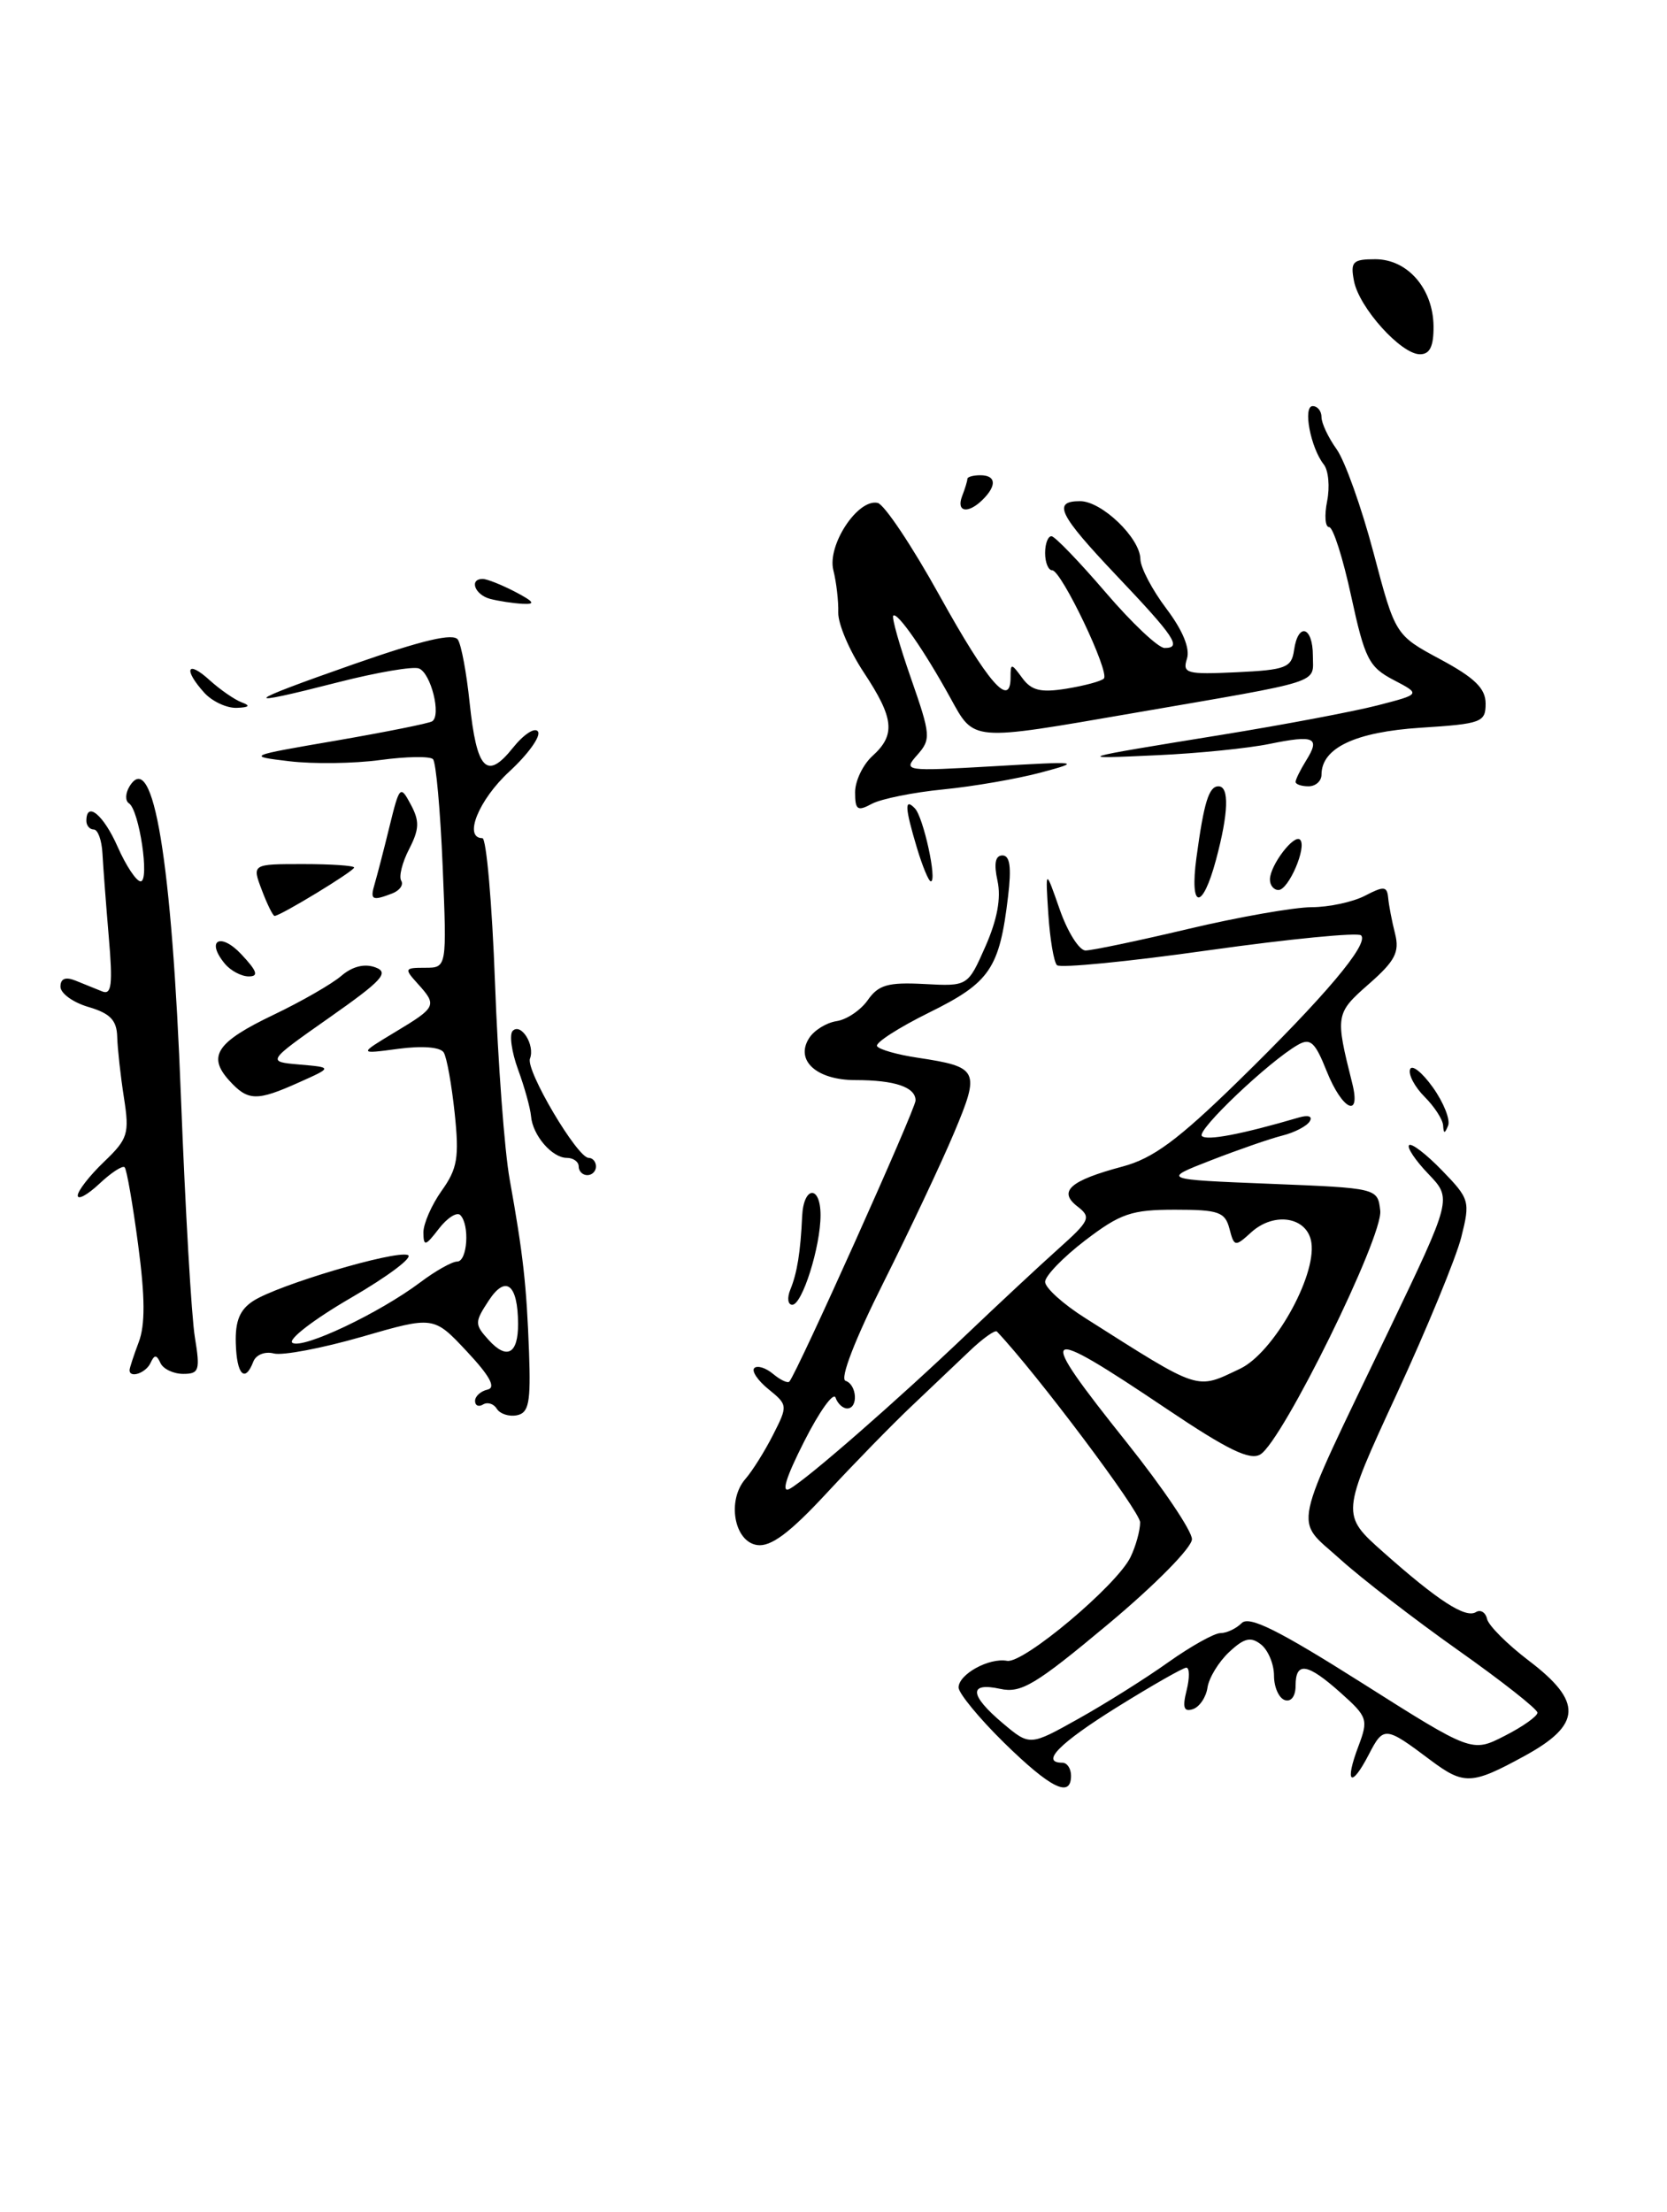 <?xml version="1.0" encoding="UTF-8" standalone="no"?>
<!DOCTYPE svg PUBLIC "-//W3C//DTD SVG 1.1//EN" "http://www.w3.org/Graphics/SVG/1.1/DTD/svg11.dtd" >
<svg xmlns="http://www.w3.org/2000/svg" xmlns:xlink="http://www.w3.org/1999/xlink" version="1.1" viewBox="0 0 193 256">
 <g >
 <path fill="currentColor"
d=" M 165.97 37.75 C 165.92 33.40 162.96 30.00 159.23 30.00 C 156.61 30.00 156.33 30.29 156.76 32.52 C 157.35 35.61 162.21 41.00 164.40 41.00 C 165.55 41.00 165.99 40.08 165.97 37.75 Z  M 116.23 201.67 C 113.34 198.83 110.98 195.95 110.98 195.29 C 111.00 193.75 114.52 191.82 116.60 192.21 C 118.49 192.56 129.32 183.46 130.89 180.20 C 131.50 178.94 132.00 177.13 132.00 176.18 C 132.00 174.91 119.99 158.92 115.42 154.10 C 115.21 153.88 113.79 154.89 112.27 156.34 C 110.75 157.79 107.70 160.68 105.50 162.77 C 103.30 164.85 98.88 169.38 95.67 172.84 C 91.42 177.42 89.25 179.03 87.67 178.81 C 84.99 178.43 84.14 173.64 86.30 171.16 C 87.10 170.25 88.54 167.95 89.50 166.06 C 91.22 162.68 91.21 162.59 88.98 160.78 C 87.74 159.78 86.99 158.67 87.33 158.33 C 87.67 157.99 88.65 158.29 89.50 159.00 C 90.35 159.71 91.20 160.11 91.39 159.89 C 92.31 158.83 106.00 128.35 106.00 127.36 C 106.00 125.81 103.60 125.00 99.04 125.00 C 94.56 125.00 92.04 122.74 93.66 120.17 C 94.23 119.25 95.67 118.36 96.84 118.18 C 98.02 118.01 99.65 116.91 100.47 115.74 C 101.70 113.98 102.81 113.66 107.00 113.88 C 112.05 114.15 112.05 114.15 114.09 109.53 C 115.46 106.42 115.92 103.93 115.49 101.95 C 115.05 99.94 115.23 99.00 116.06 99.00 C 116.93 99.00 117.12 100.37 116.71 103.75 C 115.72 112.10 114.62 113.71 107.58 117.18 C 104.02 118.94 101.31 120.69 101.54 121.07 C 101.78 121.46 103.89 122.06 106.24 122.41 C 113.32 123.48 113.50 123.87 110.46 131.10 C 108.98 134.62 105.29 142.43 102.27 148.46 C 98.98 155.02 97.22 159.57 97.89 159.80 C 99.22 160.24 99.39 163.00 98.08 163.00 C 97.58 163.00 96.97 162.44 96.74 161.75 C 96.50 161.06 94.86 163.35 93.10 166.83 C 90.96 171.05 90.41 172.87 91.45 172.29 C 93.51 171.13 103.86 162.10 112.00 154.34 C 115.58 150.93 120.30 146.53 122.50 144.56 C 126.20 141.25 126.37 140.88 124.74 139.62 C 122.47 137.87 123.87 136.63 129.98 135.00 C 133.50 134.06 136.38 131.93 143.33 125.15 C 153.38 115.33 158.55 109.21 157.58 108.25 C 157.22 107.89 149.30 108.66 139.97 109.97 C 130.65 111.29 122.73 112.06 122.37 111.70 C 122.01 111.34 121.56 108.67 121.37 105.77 C 121.03 100.50 121.03 100.50 122.69 105.25 C 123.60 107.86 124.95 110.00 125.68 110.00 C 126.42 110.00 131.78 108.88 137.60 107.50 C 143.42 106.12 149.82 105.00 151.84 104.99 C 153.85 104.99 156.64 104.39 158.04 103.66 C 160.23 102.52 160.59 102.55 160.72 103.92 C 160.80 104.79 161.16 106.66 161.52 108.07 C 162.05 110.19 161.52 111.22 158.47 113.89 C 154.61 117.28 154.58 117.49 156.56 125.38 C 157.60 129.52 155.40 128.47 153.60 123.97 C 152.25 120.58 151.71 120.09 150.25 120.93 C 146.89 122.86 138.51 130.82 139.15 131.47 C 139.71 132.04 143.69 131.29 150.38 129.33 C 151.48 129.01 152.00 129.19 151.63 129.78 C 151.30 130.33 149.87 131.07 148.47 131.42 C 147.07 131.77 143.35 133.06 140.21 134.28 C 134.50 136.50 134.50 136.50 147.00 137.00 C 159.50 137.50 159.50 137.50 159.80 140.11 C 160.15 143.09 148.50 166.76 145.92 168.32 C 144.72 169.05 142.13 167.79 135.15 163.10 C 120.25 153.09 119.74 153.52 130.50 167.00 C 134.62 172.17 138.00 177.17 138.00 178.13 C 138.00 179.10 133.73 183.43 128.29 187.97 C 119.88 194.99 118.22 195.99 115.79 195.45 C 112.11 194.65 112.24 196.18 116.11 199.44 C 119.23 202.06 119.23 202.06 124.86 198.91 C 127.96 197.18 132.64 194.24 135.25 192.38 C 137.87 190.52 140.59 189.00 141.30 189.00 C 142.02 189.00 143.12 188.48 143.76 187.84 C 144.63 186.97 148.01 188.65 157.67 194.76 C 170.42 202.83 170.42 202.83 174.21 200.89 C 176.30 199.83 178.00 198.62 178.00 198.21 C 178.00 197.80 173.87 194.55 168.83 190.99 C 163.79 187.43 157.63 182.68 155.14 180.43 C 149.80 175.59 149.31 177.92 160.73 154.11 C 168.11 138.72 168.11 138.72 165.38 135.87 C 163.87 134.30 162.87 132.80 163.14 132.53 C 163.41 132.25 165.13 133.57 166.95 135.45 C 170.15 138.75 170.23 139.02 169.18 143.19 C 168.58 145.56 165.21 153.75 161.68 161.39 C 155.26 175.29 155.26 175.29 160.16 179.64 C 166.48 185.25 169.67 187.32 170.88 186.57 C 171.41 186.24 172.00 186.60 172.17 187.37 C 172.35 188.14 174.53 190.31 177.00 192.19 C 183.26 196.94 183.14 199.60 176.50 203.22 C 170.38 206.57 169.49 206.60 165.59 203.68 C 160.37 199.76 160.18 199.75 158.47 203.06 C 156.42 207.02 155.64 206.40 157.27 202.10 C 158.44 199.00 158.33 198.69 155.23 195.92 C 151.37 192.47 150.00 192.25 150.00 195.08 C 150.00 196.31 149.48 196.99 148.75 196.75 C 148.06 196.52 147.50 195.25 147.50 193.92 C 147.50 192.59 146.82 190.97 146.00 190.32 C 144.81 189.38 144.05 189.56 142.30 191.20 C 141.10 192.32 139.97 194.17 139.80 195.30 C 139.64 196.42 138.87 197.55 138.11 197.80 C 137.06 198.15 136.88 197.62 137.38 195.63 C 137.74 194.18 137.73 193.00 137.35 193.00 C 136.98 193.00 133.37 195.06 129.33 197.57 C 122.63 201.75 120.41 204.00 123.00 204.00 C 123.55 204.00 124.00 204.68 124.00 205.50 C 124.00 208.14 121.64 206.97 116.23 201.67 Z  M 143.58 158.40 C 147.41 156.58 152.39 147.78 151.83 143.83 C 151.41 140.85 147.56 140.18 144.87 142.61 C 142.99 144.32 142.89 144.31 142.34 142.19 C 141.83 140.26 141.09 140.00 136.03 140.00 C 130.99 140.00 129.72 140.44 125.64 143.55 C 123.09 145.50 121.00 147.66 121.00 148.35 C 121.00 149.04 123.09 150.93 125.66 152.55 C 139.13 161.09 138.41 160.85 143.58 158.40 Z  M 57.52 163.04 C 57.16 162.45 56.44 162.23 55.93 162.54 C 55.42 162.86 55.00 162.67 55.00 162.13 C 55.00 161.59 55.65 161.00 56.44 160.82 C 57.45 160.60 56.73 159.26 54.05 156.40 C 50.21 152.30 50.21 152.30 41.88 154.71 C 37.30 156.03 32.72 156.90 31.71 156.64 C 30.68 156.37 29.64 156.78 29.33 157.58 C 28.36 160.10 27.40 159.10 27.30 155.46 C 27.22 152.86 27.77 151.55 29.35 150.54 C 32.24 148.69 45.64 144.71 47.21 145.24 C 47.91 145.47 44.94 147.70 40.63 150.20 C 36.32 152.70 33.27 155.05 33.86 155.41 C 35.07 156.16 43.90 151.98 48.68 148.39 C 50.43 147.07 52.35 146.00 52.93 146.00 C 54.12 146.00 54.40 141.74 53.29 140.62 C 52.90 140.23 51.78 140.94 50.81 142.20 C 49.25 144.23 49.04 144.28 49.02 142.65 C 49.01 141.64 49.96 139.46 51.13 137.81 C 52.96 135.25 53.18 133.96 52.64 128.82 C 52.29 125.53 51.73 122.37 51.37 121.80 C 50.99 121.18 48.89 121.01 46.12 121.38 C 41.50 122.00 41.50 122.00 45.75 119.44 C 50.54 116.56 50.64 116.36 48.35 113.83 C 46.78 112.10 46.83 112.00 49.21 112.00 C 51.74 112.00 51.74 112.00 51.25 100.25 C 50.98 93.79 50.48 88.21 50.13 87.86 C 49.78 87.50 47.02 87.55 44.00 87.96 C 40.98 88.37 36.25 88.43 33.50 88.10 C 28.54 87.51 28.59 87.48 38.92 85.71 C 44.64 84.72 49.65 83.72 50.03 83.48 C 51.12 82.81 49.89 77.89 48.50 77.36 C 47.82 77.10 43.65 77.81 39.22 78.94 C 27.58 81.92 28.00 81.40 40.91 76.88 C 48.98 74.06 52.52 73.23 53.02 74.04 C 53.42 74.67 54.02 77.94 54.37 81.30 C 55.19 89.12 56.35 90.34 59.37 86.56 C 60.64 84.97 61.95 84.12 62.29 84.67 C 62.63 85.22 61.13 87.30 58.96 89.30 C 55.42 92.56 53.62 97.00 55.85 97.00 C 56.31 97.00 56.97 104.54 57.31 113.75 C 57.65 122.96 58.41 133.20 59.01 136.50 C 60.57 145.20 60.96 148.67 61.25 156.49 C 61.46 162.32 61.23 163.52 59.84 163.79 C 58.93 163.97 57.89 163.63 57.52 163.04 Z  M 59.98 153.19 C 59.96 148.61 58.55 147.51 56.58 150.52 C 54.94 153.02 54.94 153.27 56.56 155.06 C 58.69 157.42 60.00 156.70 59.98 153.19 Z  M 15.00 158.57 C 15.00 158.33 15.48 156.87 16.06 155.33 C 16.82 153.34 16.80 150.09 15.99 144.03 C 15.37 139.36 14.67 135.33 14.43 135.09 C 14.19 134.85 12.87 135.71 11.50 137.00 C 10.12 138.29 9.00 138.90 9.00 138.36 C 9.00 137.82 10.36 136.07 12.03 134.47 C 14.82 131.80 15.00 131.21 14.35 127.04 C 13.96 124.54 13.61 121.38 13.57 120.00 C 13.52 118.07 12.76 117.28 10.25 116.54 C 8.46 116.02 7.00 114.96 7.00 114.19 C 7.00 113.25 7.58 113.02 8.75 113.49 C 9.71 113.88 11.10 114.44 11.84 114.74 C 12.92 115.18 13.07 113.93 12.59 108.39 C 12.27 104.60 11.94 100.26 11.86 98.75 C 11.78 97.24 11.33 96.00 10.86 96.00 C 10.39 96.00 10.00 95.55 10.00 95.00 C 10.00 92.65 11.99 94.30 13.62 98.00 C 14.59 100.20 15.79 102.00 16.28 102.00 C 17.35 102.00 16.12 93.73 14.93 92.97 C 14.48 92.68 14.51 91.80 15.00 91.00 C 17.75 86.55 19.90 99.55 20.95 127.00 C 21.45 139.93 22.17 152.41 22.56 154.75 C 23.19 158.59 23.06 159.00 21.21 159.00 C 20.09 159.00 18.90 158.44 18.58 157.75 C 18.12 156.75 17.88 156.75 17.42 157.75 C 16.87 158.91 15.00 159.54 15.00 158.57 Z  M 91.50 149.25 C 92.29 147.32 92.68 144.92 92.87 140.75 C 93.04 137.23 95.00 137.13 95.00 140.63 C 95.00 144.28 92.88 151.00 91.73 151.00 C 91.21 151.00 91.11 150.21 91.50 149.25 Z  M 67.00 135.00 C 67.00 134.45 66.38 134.00 65.62 134.00 C 63.91 134.00 61.66 131.38 61.48 129.17 C 61.40 128.25 60.73 125.82 59.98 123.78 C 59.23 121.73 58.95 119.71 59.36 119.30 C 60.33 118.34 61.96 120.95 61.36 122.51 C 60.84 123.86 66.84 134.00 68.15 134.00 C 68.62 134.00 69.00 134.45 69.00 135.00 C 69.00 135.55 68.55 136.00 68.00 136.00 C 67.45 136.00 67.00 135.55 67.00 135.00 Z  M 167.08 130.25 C 167.04 129.56 166.07 128.07 164.94 126.94 C 163.80 125.80 163.04 124.37 163.25 123.76 C 163.45 123.15 164.64 124.09 165.89 125.84 C 167.14 127.59 167.93 129.59 167.66 130.26 C 167.26 131.24 167.14 131.23 167.08 130.25 Z  M 26.53 125.04 C 23.98 122.22 25.09 120.59 31.68 117.44 C 34.88 115.91 38.40 113.89 39.50 112.95 C 40.79 111.84 42.20 111.49 43.45 111.95 C 45.10 112.55 44.27 113.46 38.13 117.77 C 30.87 122.87 30.87 122.87 34.68 123.20 C 38.50 123.53 38.50 123.53 34.63 125.26 C 29.71 127.47 28.71 127.44 26.53 125.04 Z  M 26.03 111.53 C 23.79 108.83 25.51 107.85 27.94 110.44 C 29.77 112.39 29.98 113.00 28.80 113.00 C 27.94 113.00 26.70 112.34 26.03 111.53 Z  M 30.31 103.00 C 29.17 100.00 29.17 100.00 35.09 100.00 C 38.34 100.00 41.00 100.18 41.00 100.40 C 41.00 100.81 32.46 106.00 31.79 106.00 C 31.60 106.00 30.93 104.65 30.31 103.00 Z  M 43.39 102.25 C 43.67 101.29 44.45 98.31 45.10 95.63 C 46.25 90.94 46.35 90.84 47.56 93.11 C 48.59 95.03 48.55 95.96 47.37 98.26 C 46.57 99.80 46.16 101.45 46.45 101.92 C 46.75 102.40 46.28 103.06 45.41 103.40 C 43.06 104.30 42.82 104.16 43.39 102.25 Z  M 138.52 99.25 C 139.39 92.84 139.96 91.00 141.07 91.00 C 142.34 91.00 142.24 94.08 140.79 99.49 C 139.20 105.43 137.70 105.28 138.52 99.25 Z  M 147.03 101.75 C 147.07 100.10 149.83 96.49 150.52 97.18 C 151.34 98.00 149.19 103.00 148.02 103.00 C 147.46 103.00 147.01 102.44 147.03 101.75 Z  M 106.16 98.13 C 104.76 93.46 104.70 92.29 105.92 93.55 C 106.91 94.56 108.53 102.00 107.77 102.00 C 107.52 102.00 106.80 100.26 106.16 98.13 Z  M 99.00 91.69 C 99.00 90.38 99.90 88.50 101.00 87.50 C 103.72 85.04 103.52 83.13 100.00 77.81 C 98.35 75.32 97.02 72.21 97.05 70.89 C 97.09 69.58 96.83 67.36 96.48 65.98 C 95.76 63.08 99.31 57.70 101.61 58.20 C 102.37 58.36 105.60 63.19 108.78 68.93 C 114.39 79.04 117.00 82.05 117.00 78.39 C 117.00 76.73 117.08 76.73 118.35 78.46 C 119.42 79.92 120.49 80.18 123.47 79.70 C 125.55 79.36 127.50 78.84 127.80 78.53 C 128.52 77.81 122.88 66.00 121.82 66.00 C 121.37 66.00 121.00 65.10 121.00 64.00 C 121.00 62.90 121.34 62.03 121.75 62.06 C 122.16 62.10 124.97 65.02 128.00 68.55 C 131.03 72.09 134.10 74.99 134.83 74.99 C 136.87 75.00 136.03 73.73 129.25 66.59 C 122.57 59.54 121.81 58.00 125.05 58.00 C 127.56 58.00 131.99 62.26 132.03 64.70 C 132.04 65.69 133.40 68.27 135.04 70.44 C 136.94 72.96 137.80 75.05 137.42 76.24 C 136.88 77.94 137.38 78.07 143.17 77.80 C 148.87 77.53 149.53 77.27 149.82 75.25 C 150.28 71.99 152.00 72.48 152.00 75.88 C 152.00 79.17 153.53 78.68 131.19 82.53 C 112.26 85.80 112.83 85.84 110.02 80.75 C 107.01 75.28 103.88 70.78 103.42 71.25 C 103.22 71.45 104.15 74.73 105.48 78.53 C 107.76 85.07 107.80 85.56 106.20 87.37 C 104.53 89.25 104.71 89.27 115.00 88.68 C 125.04 88.09 125.28 88.13 120.50 89.41 C 117.75 90.14 112.67 91.02 109.20 91.36 C 105.74 91.70 102.03 92.45 100.95 93.02 C 99.27 93.93 99.00 93.74 99.00 91.69 Z  M 150.00 90.49 C 150.00 90.20 150.55 89.10 151.21 88.03 C 152.89 85.35 152.19 85.03 147.00 86.09 C 144.53 86.60 138.68 87.19 134.00 87.40 C 124.16 87.86 124.28 87.82 141.50 85.03 C 148.65 83.87 156.75 82.34 159.50 81.63 C 164.50 80.34 164.50 80.34 161.34 78.69 C 158.49 77.20 158.01 76.25 156.44 69.02 C 155.49 64.61 154.34 61.00 153.88 61.00 C 153.42 61.00 153.32 59.65 153.65 58.00 C 153.98 56.35 153.81 54.44 153.26 53.75 C 151.73 51.81 150.82 47.00 151.98 47.00 C 152.54 47.00 153.00 47.57 153.00 48.28 C 153.00 48.98 153.79 50.65 154.75 51.99 C 155.71 53.33 157.63 58.71 159.02 63.96 C 161.54 73.50 161.54 73.50 166.77 76.31 C 170.75 78.45 172.00 79.68 172.00 81.43 C 172.00 83.59 171.53 83.77 164.49 84.22 C 156.91 84.71 153.00 86.56 153.00 89.65 C 153.00 90.39 152.32 91.00 151.50 91.00 C 150.68 91.00 150.00 90.77 150.00 90.49 Z  M 23.65 80.17 C 21.20 77.46 21.65 76.33 24.25 78.70 C 25.49 79.82 27.18 80.99 28.00 81.29 C 29.04 81.67 28.85 81.87 27.40 81.92 C 26.25 81.96 24.57 81.18 23.65 80.17 Z  M 56.75 69.31 C 54.97 68.84 54.28 67.00 55.89 67.00 C 56.37 67.00 58.06 67.67 59.64 68.49 C 61.85 69.65 62.05 69.96 60.50 69.88 C 59.40 69.82 57.71 69.56 56.75 69.31 Z  M 111.39 57.42 C 111.73 56.55 112.00 55.65 112.00 55.42 C 112.00 55.19 112.67 55.00 113.50 55.00 C 115.31 55.00 115.43 56.17 113.80 57.80 C 112.09 59.51 110.68 59.28 111.39 57.42 Z "/>
</g>
</svg>